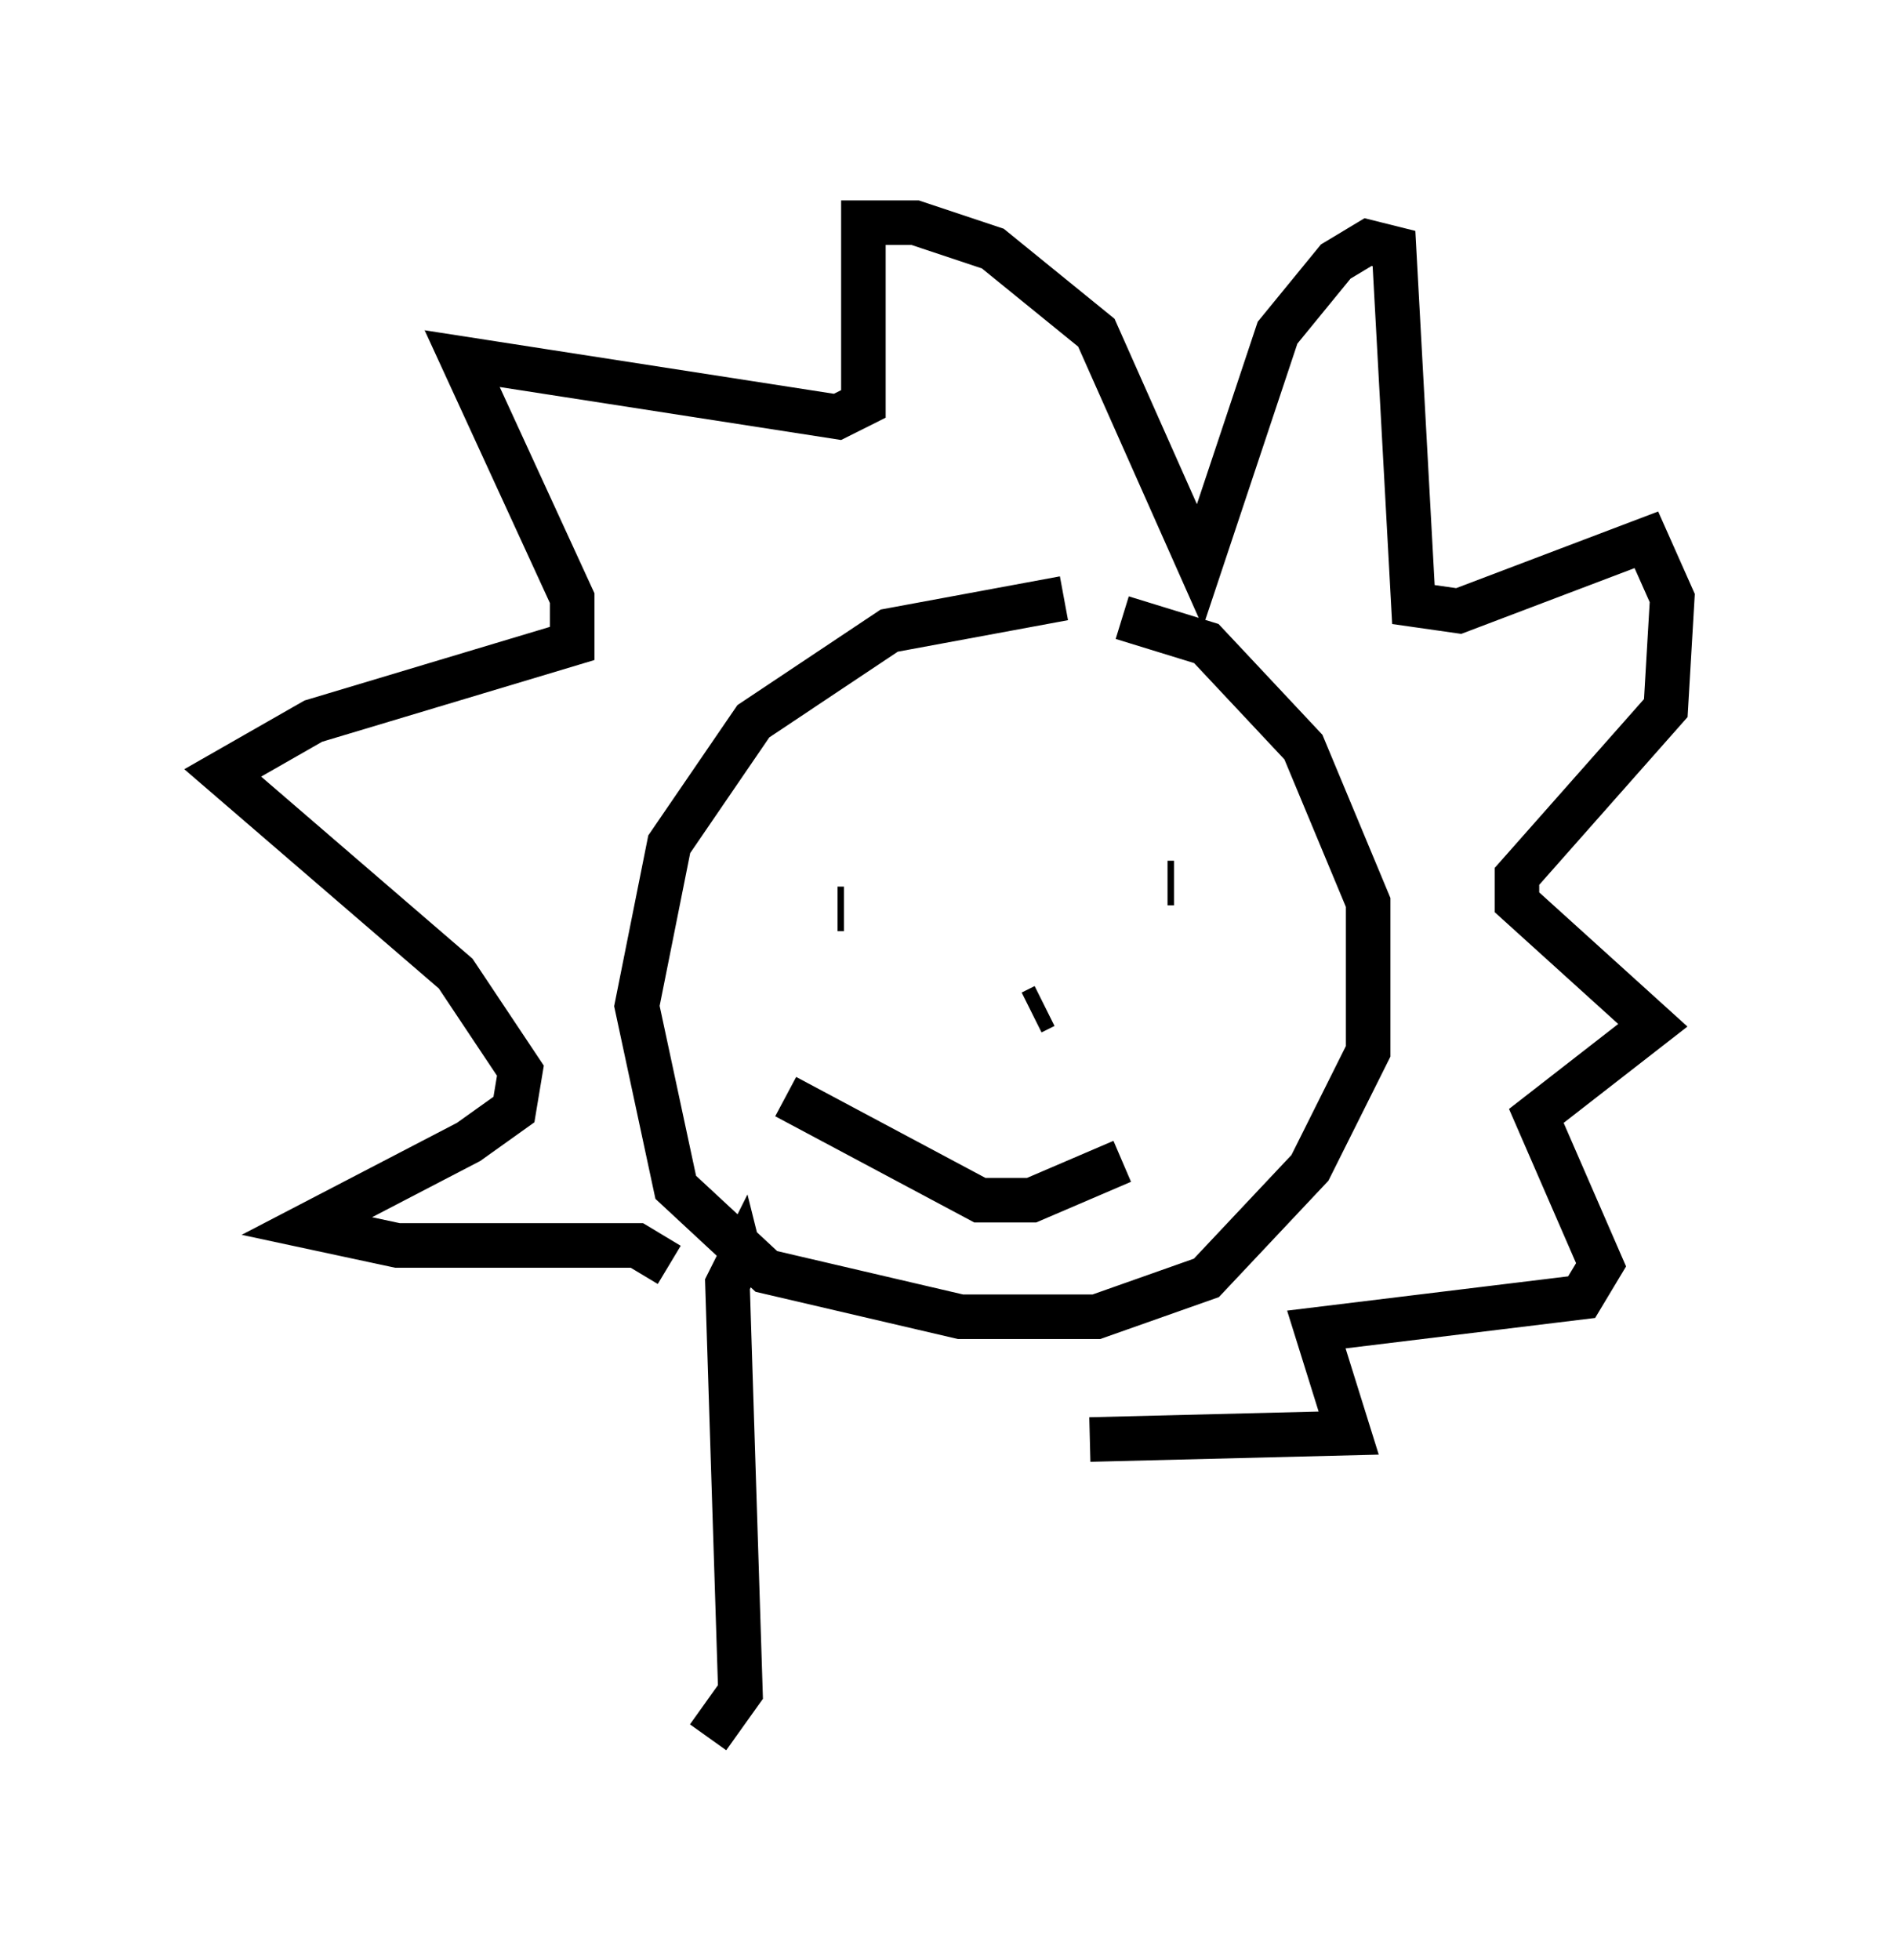 <?xml version="1.0" encoding="utf-8" ?>
<svg baseProfile="full" height="43.989" version="1.1" width="42.536" xmlns="http://www.w3.org/2000/svg" xmlns:ev="http://www.w3.org/2001/xml-events" xmlns:xlink="http://www.w3.org/1999/xlink"><defs /><rect fill="white" height="43.989" width="42.536" x="0" y="0" /><path d="M26.642, 14.151 m-2.76, -0.726 l-3.922, 0.726 -3.05, 2.034 l-1.888, 2.76 -0.726, 3.631 l0.872, 4.067 2.034, 1.888 l4.358, 1.017 3.05, 0.0 l2.469, -0.872 2.324, -2.469 l1.307, -2.615 0.0, -3.341 l-1.453, -3.486 -2.179, -2.324 l-1.888, -0.581 m-6.246, 6.536 l-0.145, 0.0 m7.408, -0.581 l0.145, 0.0 m-2.905, 2.76 l-0.291, 0.145 m-5.52, 1.888 l4.358, 2.324 1.162, 0.0 l2.034, -0.872 m-10.168, 2.324 l-0.726, -0.436 -5.374, 0.0 l-2.034, -0.436 3.631, -1.888 l1.017, -0.726 0.145, -0.872 l-1.453, -2.179 -5.229, -4.503 l2.034, -1.162 5.81, -1.743 l0.0, -1.017 -2.469, -5.374 l8.425, 1.307 0.581, -0.291 l0.0, -4.067 1.162, 0.0 l1.743, 0.581 2.324, 1.888 l2.324, 5.229 1.743, -5.229 l1.307, -1.598 0.726, -0.436 l0.581, 0.145 0.436, 7.989 l1.017, 0.145 4.212, -1.598 l0.581, 1.307 -0.145, 2.469 l-3.341, 3.777 0.0, 0.581 l3.05, 2.76 -2.615, 2.034 l1.453, 3.341 -0.436, 0.726 l-5.955, 0.726 0.726, 2.324 l-5.81, 0.145 m-7.698, -3.486 l-0.145, -0.581 -0.291, 0.581 l0.291, 9.151 -0.726, 1.017 " fill="none" stroke="black" stroke-width="1" /></svg>